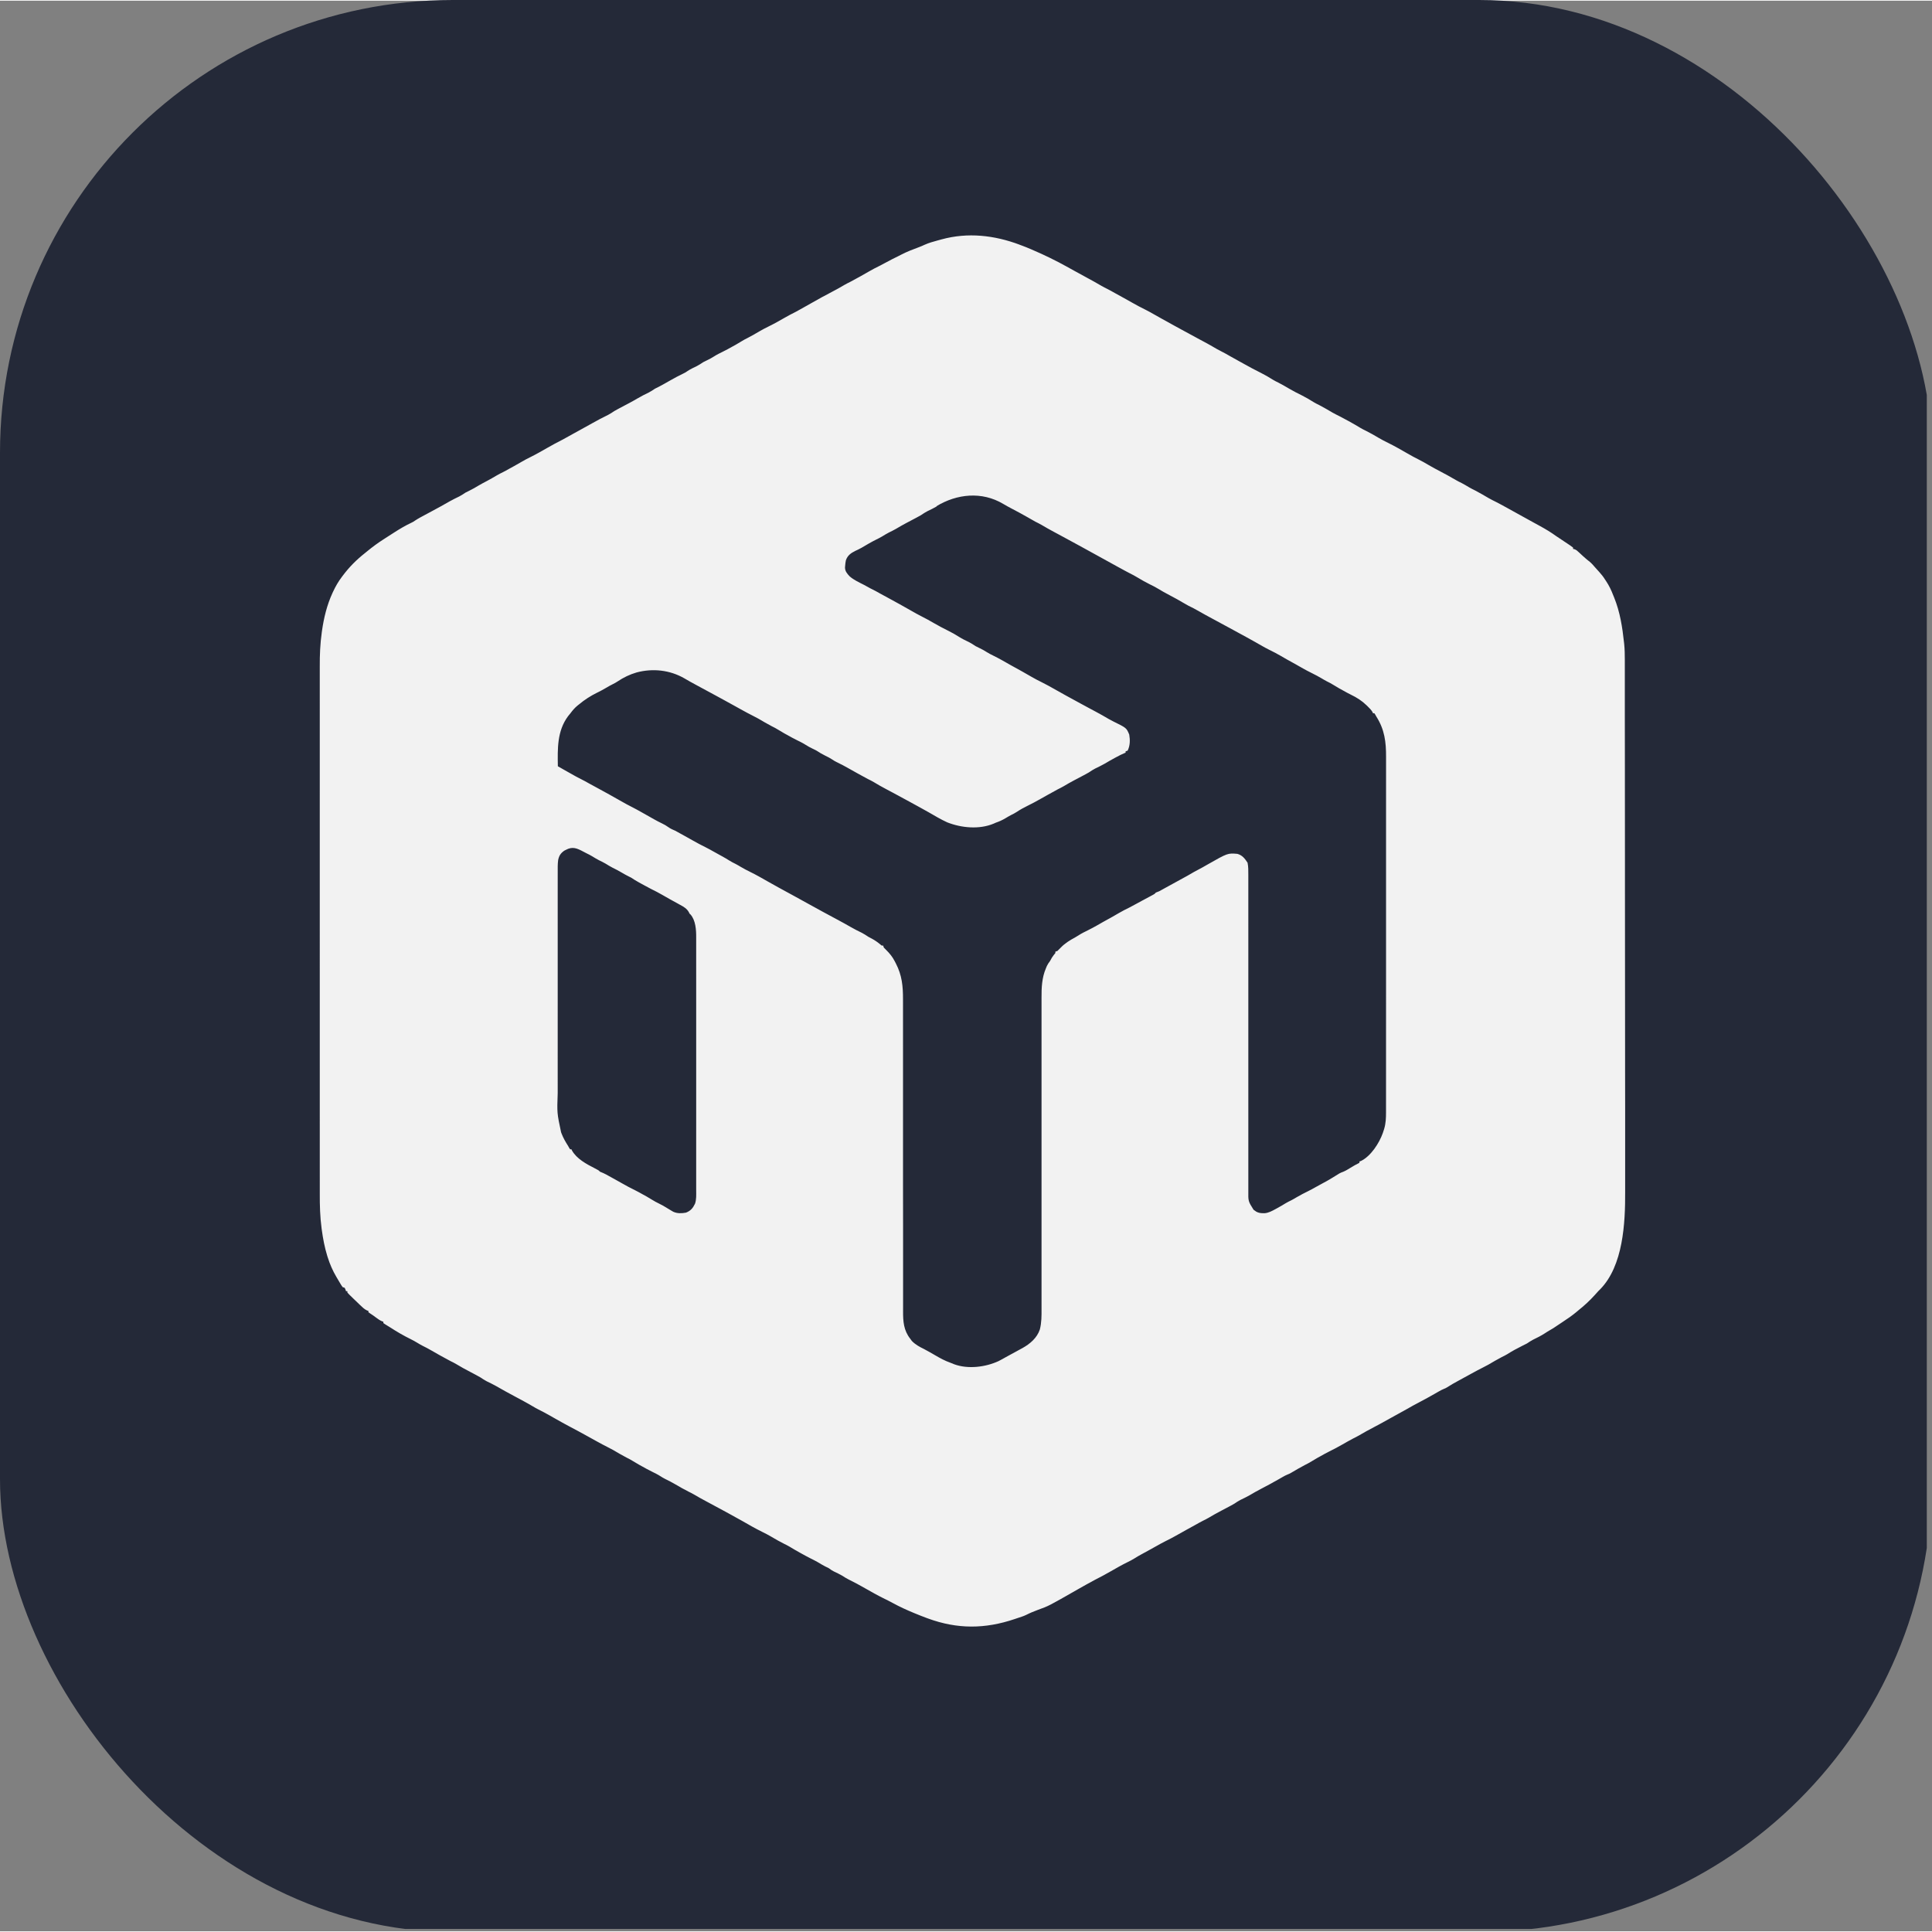 <?xml version="1.0" encoding="UTF-8" standalone="no"?>
<svg
   width="47.85"
   height="47.85"
   viewBox="0 0 256 255.816"
   fill="none"
   version="1.1"
   id="svg28"
   sodipodi:docname="es.svg"
   xml:space="preserve"
   inkscape:export-filename="es1.svg"
   inkscape:export-xdpi="96"
   inkscape:export-ydpi="96"
   inkscape:version="1.4.2 (f4327f4, 2025-05-13)"
   xmlns:inkscape="http://www.inkscape.org/namespaces/inkscape"
   xmlns:sodipodi="http://sodipodi.sourceforge.net/DTD/sodipodi-0.dtd"
   xmlns="http://www.w3.org/2000/svg"
   xmlns:svg="http://www.w3.org/2000/svg"><rect x="0" y="0" width="256" height="255.816" fill="#808080" stroke="none"/><defs
     id="defs28" /><sodipodi:namedview
     id="namedview28"
     pagecolor="#ffffff"
     bordercolor="#000000"
     borderopacity="0.25"
     inkscape:showpageshadow="2"
     inkscape:pageopacity="0.0"
     inkscape:pagecheckerboard="0"
     inkscape:deskcolor="#d1d1d1"
     inkscape:zoom="10.973753"
     inkscape:cx="44.515307"
     inkscape:cy="26.745635"
     inkscape:window-width="1920"
     inkscape:window-height="1009"
     inkscape:window-x="-8"
     inkscape:window-y="-8"
     inkscape:window-maximized="1"
     inkscape:current-layer="aws"><inkscape:page
       x="0"
       y="0"
       width="256"
       height="255.816"
       id="page2"
       margin="0"
       bleed="0" /></sodipodi:namedview><g
     id="g3"
     transform="translate(-0.689,-0.496)"><svg
       width="256"
       height="256"
       fill="none"
       viewBox="0 0 256 256"
       id="aws"
       version="1.1"><style
         id="style1">
#aws {
    rect {fill: #242938}
    path.letters {fill: #fff}

    @media (prefers-color-scheme: light) {
        rect {fill: #F4F2ED}
        path.letters {fill: #252F3E}
    }
}
</style><g
         transform="matrix(0.713,0,0,-0.713,0,14266.823)"
         fill="#000000"
         stroke="none"
         id="g1" /><g
         id="g29"><rect
           width="256"
           height="256"
           fill="#242938"
           rx="60"
           id="rect1"
           x="0.689"
           y="0.404" /><path
           d="m 135.797,32.835 c 0.107,0.039 0.214,0.077 0.325,0.118 0.775,0.288 1.53,0.623 2.285,0.962 0.103,0.046 0.206,0.092 0.312,0.139 1.465,0.667 2.889,1.429 4.292,2.217 0.572,0.322 1.15,0.634 1.728,0.945 0.646,0.348 1.286,0.702 1.917,1.077 0.247,0.143 0.499,0.27 0.756,0.395 0.334,0.166 0.657,0.353 0.983,0.536 0.424,0.237 0.849,0.472 1.277,0.703 0.329,0.179 0.654,0.362 0.977,0.549 0.584,0.338 1.176,0.647 1.781,0.946 0.372,0.185 0.733,0.386 1.094,0.592 0.24,0.135 0.48,0.27 0.72,0.405 0.126,0.071 0.252,0.142 0.378,0.213 0.536,0.301 1.074,0.6 1.614,0.894 0.325,0.177 0.65,0.355 0.975,0.533 0.713,0.39 1.426,0.779 2.143,1.163 0.154,0.083 0.154,0.083 0.31,0.167 0.197,0.106 0.395,0.211 0.592,0.317 0.566,0.303 1.123,0.618 1.675,0.945 0.191,0.11 0.381,0.212 0.58,0.308 0.394,0.191 0.771,0.412 1.151,0.63 0.394,0.227 0.791,0.447 1.191,0.663 0.219,0.12 0.438,0.241 0.656,0.363 0.735,0.412 1.472,0.81 2.228,1.182 0.567,0.282 1.106,0.598 1.64,0.936 0.227,0.139 0.465,0.253 0.704,0.37 0.512,0.271 1.015,0.554 1.513,0.849 0.497,0.292 1.007,0.55 1.523,0.804 0.573,0.286 1.119,0.604 1.659,0.946 0.227,0.139 0.465,0.253 0.704,0.37 0.603,0.32 1.195,0.657 1.78,1.007 0.312,0.176 0.63,0.334 0.951,0.493 0.384,0.194 0.761,0.401 1.138,0.609 0.078,0.044 0.157,0.086 0.238,0.131 0.466,0.258 0.926,0.524 1.38,0.802 0.231,0.137 0.469,0.255 0.711,0.373 0.578,0.287 1.138,0.608 1.692,0.938 0.401,0.236 0.808,0.449 1.226,0.652 0.894,0.437 1.752,0.936 2.615,1.429 0.73,0.416 0.73,0.416 1.479,0.798 0.438,0.216 0.857,0.461 1.278,0.709 0.533,0.312 1.076,0.602 1.622,0.889 0.681,0.358 1.353,0.723 2.015,1.115 0.248,0.143 0.5,0.27 0.758,0.394 0.344,0.177 0.675,0.379 1.008,0.577 0.263,0.151 0.531,0.287 0.803,0.421 0.603,0.319 1.195,0.657 1.78,1.007 0.311,0.175 0.629,0.333 0.949,0.492 0.4,0.202 0.792,0.417 1.185,0.633 0.085,0.046 0.171,0.093 0.259,0.141 0.739,0.405 1.475,0.813 2.211,1.223 0.723,0.403 0.723,0.403 1.45,0.8 0.178,0.097 0.356,0.195 0.534,0.292 0.056,0.031 0.112,0.061 0.17,0.093 0.754,0.413 1.473,0.841 2.169,1.347 0.268,0.182 0.539,0.361 0.81,0.54 0.271,0.179 0.541,0.359 0.81,0.54 0.063,0.042 0.126,0.085 0.191,0.128 0.15,0.103 0.295,0.212 0.439,0.322 0,0.06 0,0.119 0,0.18 0.051,0.009 0.101,0.014 0.153,0.021 0.275,0.091 0.423,0.241 0.634,0.439 0.078,0.073 0.158,0.146 0.239,0.221 0.116,0.108 0.116,0.108 0.234,0.218 0.129,0.115 0.258,0.229 0.388,0.343 0.058,0.051 0.116,0.102 0.176,0.154 0.125,0.107 0.255,0.208 0.387,0.307 0.253,0.214 0.458,0.449 0.672,0.7 0.195,0.226 0.397,0.446 0.599,0.666 0.281,0.313 0.528,0.619 0.748,0.979 0.048,0.071 0.096,0.142 0.145,0.215 0.396,0.595 0.68,1.189 0.935,1.855 0.043,0.103 0.085,0.206 0.129,0.312 0.777,1.918 1.093,3.94 1.311,5.986 0.009,0.067 0.015,0.134 0.022,0.203 0.07,0.689 0.08,1.371 0.08,2.063 1.7e-4,0.127 5.3e-4,0.255 7.1e-4,0.382 7.1e-4,0.349 7.1e-4,0.698 7.1e-4,1.047 0,0.38 6.2e-4,0.76 0,1.14 0,0.753 0,1.506 0,2.26 4.4e-4,0.903 0,1.805 0,2.708 0,2.285 0,4.571 0.009,6.856 3.5e-4,0.62 7.1e-4,1.239 0,1.859 0,3.85 0,7.699 0.009,11.549 1.8e-4,0.892 5.3e-4,1.783 0,2.675 0,0.111 0,0.222 0,0.336 0,3.587 0,7.174 0.009,10.76 0,3.691 0.009,7.382 0.009,11.073 0,0.522 0,1.045 1.7e-4,1.567 0,0.154 0,0.154 0,0.311 3.6e-4,1.648 0,3.296 0.009,4.944 0,1.66 0,3.32 0,4.98 -5.3e-4,0.984 0,1.967 0,2.951 0,0.66 0,1.32 0,1.98 -7.1e-4,0.374 0,0.748 0,1.122 0.021,4.106 -0.251,9.817 -3.331,12.932 -0.077,0.076 -0.155,0.153 -0.234,0.232 -0.151,0.166 -0.301,0.333 -0.45,0.5 -0.663,0.733 -1.384,1.406 -2.16,2.019 -0.07,0.06 -0.141,0.119 -0.213,0.181 -0.623,0.526 -1.278,0.977 -1.962,1.421 -0.157,0.103 -0.313,0.207 -0.469,0.312 -0.761,0.513 -0.761,0.513 -1.096,0.701 -0.264,0.149 -0.512,0.306 -0.765,0.472 -0.484,0.311 -0.983,0.563 -1.501,0.811 -0.295,0.151 -0.558,0.327 -0.833,0.511 -0.203,0.106 -0.407,0.209 -0.613,0.309 -0.694,0.341 -1.36,0.707 -2.013,1.12 -0.227,0.139 -0.465,0.253 -0.704,0.37 -0.603,0.32 -1.195,0.657 -1.78,1.007 -0.235,0.132 -0.47,0.254 -0.711,0.374 -0.495,0.245 -0.979,0.507 -1.462,0.773 -0.166,0.091 -0.332,0.182 -0.497,0.272 -0.081,0.044 -0.163,0.089 -0.247,0.135 -0.339,0.186 -0.679,0.371 -1.018,0.556 -0.537,0.293 -1.068,0.585 -1.579,0.921 -0.173,0.1 -0.173,0.1 -0.381,0.181 -0.239,0.098 -0.454,0.212 -0.678,0.341 -0.083,0.047 -0.166,0.095 -0.252,0.144 -0.088,0.051 -0.177,0.102 -0.268,0.154 -0.667,0.381 -1.337,0.754 -2.019,1.108 -0.603,0.314 -1.196,0.64 -1.784,0.981 -0.327,0.188 -0.658,0.369 -0.99,0.548 -0.364,0.199 -0.727,0.401 -1.09,0.602 -1.456,0.809 -1.456,0.809 -2.162,1.18 -0.68,0.357 -1.353,0.719 -2.012,1.114 -0.254,0.146 -0.513,0.276 -0.775,0.406 -0.487,0.258 -0.968,0.526 -1.445,0.803 -0.583,0.337 -1.174,0.646 -1.778,0.944 -0.373,0.186 -0.735,0.387 -1.097,0.593 -0.137,0.075 -0.274,0.15 -0.411,0.225 -0.264,0.146 -0.521,0.299 -0.776,0.461 -0.287,0.181 -0.578,0.334 -0.883,0.484 -0.618,0.328 -1.224,0.674 -1.824,1.033 -0.245,0.136 -0.245,0.136 -0.459,0.22 -0.236,0.096 -0.447,0.208 -0.667,0.335 -0.082,0.047 -0.164,0.094 -0.249,0.143 -0.087,0.051 -0.175,0.101 -0.265,0.153 -0.782,0.447 -1.571,0.874 -2.37,1.288 -0.5,0.259 -0.985,0.533 -1.468,0.822 -0.399,0.228 -0.811,0.426 -1.225,0.625 -0.293,0.152 -0.558,0.326 -0.83,0.511 -0.143,0.083 -0.287,0.164 -0.433,0.242 -0.085,0.046 -0.17,0.092 -0.258,0.139 -0.221,0.118 -0.443,0.235 -0.665,0.351 -0.131,0.069 -0.262,0.138 -0.393,0.207 -0.066,0.035 -0.131,0.069 -0.199,0.105 -0.481,0.255 -0.951,0.524 -1.42,0.802 -0.255,0.147 -0.514,0.279 -0.778,0.408 -0.334,0.166 -0.657,0.353 -0.983,0.536 -0.424,0.237 -0.849,0.472 -1.277,0.703 -0.329,0.179 -0.654,0.362 -0.978,0.549 -0.583,0.338 -1.174,0.647 -1.778,0.944 -0.373,0.186 -0.735,0.387 -1.097,0.593 -0.135,0.075 -0.27,0.15 -0.405,0.225 -0.2,0.111 -0.401,0.223 -0.601,0.334 -0.37,0.206 -0.741,0.409 -1.114,0.61 -0.284,0.154 -0.561,0.313 -0.832,0.489 -0.298,0.19 -0.605,0.346 -0.922,0.501 -0.779,0.379 -1.527,0.814 -2.279,1.243 -0.67,0.382 -1.345,0.751 -2.035,1.096 -0.756,0.406 -1.508,0.822 -2.252,1.248 -3.898,2.23 -3.898,2.23 -5.288,2.728 -0.532,0.196 -1.06,0.412 -1.565,0.669 -0.206,0.101 -0.393,0.174 -0.61,0.245 -0.315,0.103 -0.629,0.209 -0.942,0.317 -3.919,1.325 -7.579,1.35 -11.478,-0.078 -0.098,-0.036 -0.098,-0.036 -0.198,-0.072 -0.478,-0.176 -0.951,-0.364 -1.422,-0.558 -0.076,-0.031 -0.152,-0.062 -0.23,-0.094 -0.968,-0.398 -1.905,-0.827 -2.823,-1.328 -0.422,-0.23 -0.853,-0.444 -1.285,-0.655 -0.773,-0.381 -1.522,-0.806 -2.27,-1.234 -0.764,-0.436 -1.529,-0.857 -2.32,-1.242 -0.27,-0.137 -0.519,-0.292 -0.772,-0.458 -0.377,-0.226 -0.777,-0.41 -1.173,-0.6 -0.239,-0.124 -0.434,-0.254 -0.645,-0.418 -0.168,-0.084 -0.335,-0.167 -0.504,-0.249 -0.341,-0.175 -0.668,-0.374 -0.997,-0.572 -0.315,-0.178 -0.637,-0.339 -0.961,-0.499 -0.384,-0.193 -0.761,-0.401 -1.137,-0.609 -0.118,-0.065 -0.118,-0.065 -0.238,-0.131 -0.466,-0.258 -0.926,-0.524 -1.38,-0.802 -0.231,-0.137 -0.469,-0.255 -0.711,-0.373 -0.578,-0.287 -1.137,-0.608 -1.692,-0.938 -0.401,-0.236 -0.808,-0.449 -1.226,-0.652 -0.894,-0.437 -1.754,-0.936 -2.617,-1.43 -0.59,-0.336 -1.186,-0.661 -1.782,-0.986 -0.243,-0.132 -0.485,-0.265 -0.727,-0.397 -0.772,-0.422 -1.545,-0.843 -2.325,-1.252 -0.528,-0.277 -1.045,-0.569 -1.558,-0.873 -0.251,-0.145 -0.506,-0.275 -0.767,-0.402 -0.583,-0.29 -1.148,-0.614 -1.708,-0.946 -0.45,-0.265 -0.911,-0.499 -1.38,-0.729 -0.207,-0.106 -0.399,-0.218 -0.594,-0.345 -0.371,-0.241 -0.765,-0.432 -1.162,-0.627 -0.435,-0.214 -0.858,-0.444 -1.279,-0.683 -0.137,-0.075 -0.274,-0.15 -0.411,-0.225 -0.264,-0.146 -0.521,-0.299 -0.776,-0.461 -0.286,-0.181 -0.578,-0.334 -0.883,-0.484 -0.603,-0.32 -1.195,-0.657 -1.78,-1.007 -0.236,-0.133 -0.473,-0.256 -0.716,-0.376 -0.467,-0.231 -0.923,-0.479 -1.379,-0.731 -0.075,-0.042 -0.15,-0.083 -0.227,-0.125 -0.367,-0.203 -0.733,-0.406 -1.1,-0.61 -0.772,-0.429 -1.55,-0.848 -2.332,-1.259 -0.632,-0.333 -1.254,-0.681 -1.875,-1.034 -0.086,-0.049 -0.173,-0.099 -0.263,-0.149 -0.177,-0.101 -0.354,-0.202 -0.531,-0.303 -0.486,-0.276 -0.976,-0.537 -1.478,-0.784 -0.25,-0.126 -0.491,-0.264 -0.731,-0.408 -0.782,-0.467 -1.588,-0.889 -2.39,-1.319 -0.828,-0.444 -1.652,-0.892 -2.465,-1.364 -0.411,-0.23 -0.832,-0.435 -1.255,-0.639 -0.29,-0.151 -0.553,-0.324 -0.824,-0.508 -0.143,-0.083 -0.287,-0.163 -0.433,-0.242 -0.085,-0.045 -0.17,-0.092 -0.257,-0.139 -0.224,-0.119 -0.448,-0.237 -0.672,-0.355 -0.632,-0.332 -1.257,-0.666 -1.866,-1.04 -0.238,-0.142 -0.483,-0.264 -0.733,-0.385 -0.262,-0.131 -0.516,-0.274 -0.772,-0.418 -0.23,-0.129 -0.462,-0.254 -0.695,-0.38 -0.357,-0.194 -0.708,-0.395 -1.057,-0.602 -0.398,-0.234 -0.801,-0.445 -1.215,-0.647 -0.23,-0.118 -0.448,-0.247 -0.669,-0.382 -0.284,-0.173 -0.567,-0.333 -0.866,-0.478 -0.929,-0.455 -1.829,-0.976 -2.696,-1.541 -0.21,-0.136 -0.424,-0.265 -0.639,-0.394 -0.098,-0.065 -0.197,-0.13 -0.298,-0.197 0,-0.06 0,-0.119 0,-0.18 -0.064,-0.022 -0.128,-0.045 -0.194,-0.069 -0.282,-0.123 -0.499,-0.276 -0.745,-0.46 -0.273,-0.204 -0.544,-0.404 -0.832,-0.585 -0.069,-0.048 -0.137,-0.097 -0.208,-0.146 0,-0.06 0,-0.119 0,-0.18 -0.061,-0.018 -0.122,-0.036 -0.185,-0.053 -0.365,-0.174 -0.617,-0.427 -0.906,-0.705 -0.059,-0.056 -0.118,-0.112 -0.178,-0.17 -0.178,-0.17 -0.354,-0.34 -0.53,-0.511 -0.053,-0.051 -0.105,-0.101 -0.159,-0.153 -0.607,-0.586 -0.607,-0.586 -0.831,-0.837 0,-0.06 0,-0.119 0,-0.18 -0.06,0 -0.119,0 -0.18,0 -0.024,-0.072 -0.048,-0.145 -0.073,-0.219 -0.036,-0.076 -0.07,-0.152 -0.107,-0.231 -0.089,-0.029 -0.178,-0.06 -0.27,-0.09 -0.171,-0.242 -0.171,-0.242 -0.354,-0.551 -0.032,-0.053 -0.064,-0.107 -0.097,-0.162 -0.09,-0.152 -0.179,-0.304 -0.269,-0.456 -0.036,-0.061 -0.073,-0.123 -0.111,-0.186 -0.488,-0.83 -0.86,-1.685 -1.149,-2.603 -0.032,-0.102 -0.032,-0.102 -0.065,-0.205 -0.343,-1.114 -0.555,-2.246 -0.713,-3.399 -0.01,-0.072 -0.02,-0.144 -0.03,-0.218 -0.206,-1.538 -0.246,-3.058 -0.239,-4.608 0,-0.386 -3.56e-4,-0.772 0,-1.159 0,-0.673 0,-1.346 -4.45e-4,-2.019 0,-1.001 8.9e-4,-2.002 -5.34e-4,-3.003 0,-1.789 0,-3.577 -8.01e-4,-5.366 0,-1.565 0,-3.131 0,-4.696 0,-0.104 0,-0.208 -1.78e-4,-0.316 -1.78e-4,-0.423 -2.67e-4,-0.846 -4.45e-4,-1.269 0,-3.962 -1.78e-4,-7.923 0,-11.885 0,-3.513 0,-7.025 -2.67e-4,-10.538 0,-3.955 0,-7.91 0,-11.865 1.78e-4,-0.422 2.67e-4,-0.845 4.45e-4,-1.267 0,-0.104 0,-0.208 1.78e-4,-0.315 5.34e-4,-1.564 0,-3.127 0,-4.691 0,-1.78 0,-3.559 0,-5.339 0,-0.993 0,-1.987 -2.67e-4,-2.981 0,-0.666 -3.56e-4,-1.333 0,-1.999 0,-0.378 0,-0.756 -1.78e-4,-1.133 -0.009,-1.532 0.054,-3.027 0.268,-4.545 0.009,-0.067 0.019,-0.133 0.028,-0.202 0.246,-1.713 0.656,-3.408 1.382,-4.985 0.025,-0.053 0.049,-0.107 0.075,-0.163 0.331,-0.715 0.707,-1.37 1.185,-1.997 0.036,-0.047 0.07,-0.095 0.107,-0.143 0.861,-1.154 1.822,-2.114 2.953,-3.006 0.108,-0.088 0.216,-0.176 0.324,-0.265 0.678,-0.553 1.366,-1.064 2.105,-1.535 0.098,-0.063 0.196,-0.127 0.296,-0.192 0.264,-0.171 0.529,-0.341 0.795,-0.51 0.115,-0.074 0.23,-0.147 0.345,-0.221 0.73,-0.47 1.46,-0.904 2.246,-1.275 0.278,-0.135 0.278,-0.135 0.522,-0.305 0.413,-0.274 0.849,-0.502 1.286,-0.736 0.092,-0.049 0.184,-0.099 0.279,-0.15 0.192,-0.103 0.384,-0.206 0.576,-0.309 0.828,-0.444 1.652,-0.892 2.465,-1.364 0.411,-0.23 0.832,-0.435 1.255,-0.639 0.29,-0.151 0.552,-0.326 0.824,-0.508 0.171,-0.089 0.343,-0.175 0.517,-0.259 0.419,-0.206 0.817,-0.43 1.214,-0.675 0.355,-0.21 0.721,-0.4 1.086,-0.593 0.459,-0.243 0.907,-0.502 1.354,-0.766 0.257,-0.148 0.518,-0.282 0.785,-0.411 0.26,-0.129 0.512,-0.272 0.765,-0.415 0.23,-0.129 0.462,-0.254 0.695,-0.38 0.349,-0.19 0.693,-0.387 1.035,-0.59 0.369,-0.217 0.74,-0.415 1.125,-0.602 0.77,-0.378 1.511,-0.807 2.256,-1.232 0.67,-0.382 1.345,-0.751 2.035,-1.096 0.115,-0.062 0.229,-0.126 0.343,-0.19 0.353,-0.197 0.706,-0.392 1.06,-0.587 0.053,-0.029 0.106,-0.058 0.16,-0.088 0.225,-0.124 0.45,-0.248 0.675,-0.372 0.835,-0.46 0.835,-0.46 1.667,-0.924 0.699,-0.392 1.399,-0.769 2.122,-1.116 0.286,-0.149 0.545,-0.321 0.811,-0.501 0.143,-0.083 0.287,-0.163 0.433,-0.242 0.128,-0.069 0.128,-0.069 0.258,-0.139 0.221,-0.118 0.443,-0.235 0.665,-0.352 0.131,-0.069 0.262,-0.138 0.393,-0.207 0.066,-0.035 0.132,-0.069 0.2,-0.105 0.381,-0.202 0.756,-0.411 1.127,-0.631 0.485,-0.289 0.984,-0.538 1.492,-0.783 0.292,-0.152 0.558,-0.325 0.83,-0.511 0.179,-0.092 0.359,-0.181 0.54,-0.27 0.487,-0.259 0.968,-0.526 1.445,-0.803 0.583,-0.337 1.173,-0.647 1.78,-0.939 0.287,-0.143 0.287,-0.143 0.551,-0.326 0.388,-0.258 0.804,-0.449 1.223,-0.651 0.3,-0.155 0.569,-0.332 0.849,-0.52 0.175,-0.091 0.351,-0.179 0.529,-0.264 0.311,-0.152 0.61,-0.305 0.9,-0.495 0.371,-0.241 0.765,-0.432 1.162,-0.627 0.435,-0.214 0.858,-0.444 1.279,-0.683 0.137,-0.075 0.274,-0.15 0.411,-0.225 0.264,-0.146 0.521,-0.299 0.776,-0.461 0.286,-0.181 0.578,-0.334 0.883,-0.484 0.508,-0.269 1.008,-0.549 1.502,-0.844 0.401,-0.236 0.808,-0.449 1.226,-0.652 0.725,-0.354 1.425,-0.751 2.125,-1.152 0.476,-0.273 0.954,-0.529 1.446,-0.771 0.134,-0.072 0.267,-0.145 0.399,-0.219 0.26,-0.146 0.52,-0.291 0.781,-0.436 0.303,-0.168 0.604,-0.338 0.905,-0.51 0.941,-0.537 1.886,-1.059 2.848,-1.556 0.512,-0.266 1.011,-0.545 1.507,-0.841 0.25,-0.146 0.506,-0.275 0.766,-0.402 0.26,-0.13 0.512,-0.272 0.766,-0.415 0.23,-0.129 0.462,-0.254 0.694,-0.38 0.35,-0.19 0.693,-0.387 1.035,-0.59 0.498,-0.293 1.008,-0.551 1.526,-0.805 0.232,-0.116 0.459,-0.236 0.684,-0.365 0.552,-0.312 1.123,-0.587 1.691,-0.868 0.137,-0.069 0.274,-0.139 0.41,-0.21 0.771,-0.4 1.583,-0.709 2.398,-1.009 0.236,-0.09 0.454,-0.184 0.681,-0.292 0.564,-0.251 1.149,-0.42 1.744,-0.577 0.167,-0.044 0.334,-0.09 0.501,-0.137 3.482,-0.957 7.005,-0.555 10.358,0.703 z m -10.976,34.664 c -0.403,0.235 -0.821,0.435 -1.241,0.638 -0.293,0.152 -0.558,0.325 -0.83,0.511 -0.143,0.083 -0.287,0.164 -0.433,0.242 -0.128,0.069 -0.128,0.069 -0.258,0.139 -0.221,0.118 -0.443,0.235 -0.665,0.352 -0.131,0.069 -0.262,0.138 -0.393,0.207 -0.066,0.035 -0.132,0.069 -0.199,0.105 -0.477,0.252 -0.944,0.52 -1.408,0.796 -0.301,0.173 -0.611,0.325 -0.923,0.477 -0.312,0.16 -0.608,0.344 -0.906,0.526 -0.242,0.144 -0.489,0.268 -0.742,0.391 -0.679,0.338 -1.333,0.723 -1.985,1.11 -0.276,0.155 -0.556,0.287 -0.843,0.419 -0.578,0.288 -1.011,0.607 -1.222,1.236 -0.053,0.252 -0.083,0.492 -0.099,0.749 -0.009,0.063 -0.012,0.126 -0.018,0.192 0,0.505 0.287,0.837 0.624,1.189 0.545,0.478 1.231,0.786 1.872,1.114 0.287,0.149 0.568,0.306 0.849,0.464 0.233,0.129 0.471,0.246 0.711,0.362 0.214,0.11 0.422,0.231 0.631,0.351 0.389,0.22 0.785,0.429 1.179,0.641 0.934,0.504 1.861,1.022 2.783,1.547 0.804,0.46 0.804,0.46 1.626,0.889 0.497,0.246 0.978,0.518 1.457,0.796 0.638,0.37 1.283,0.714 1.945,1.04 0.492,0.245 0.968,0.508 1.429,0.807 0.429,0.274 0.887,0.488 1.345,0.709 0.297,0.154 0.565,0.331 0.843,0.517 0.175,0.091 0.351,0.179 0.529,0.264 0.311,0.152 0.61,0.305 0.9,0.495 0.296,0.191 0.6,0.347 0.917,0.5 0.779,0.379 1.527,0.814 2.279,1.243 0.495,0.282 0.994,0.555 1.495,0.826 0.441,0.242 0.878,0.49 1.31,0.748 0.404,0.237 0.816,0.453 1.237,0.658 0.698,0.342 1.372,0.722 2.047,1.107 0.846,0.482 1.699,0.948 2.555,1.412 0.237,0.128 0.473,0.258 0.709,0.387 0.359,0.196 0.72,0.39 1.08,0.584 0.146,0.078 0.146,0.078 0.295,0.158 0.198,0.106 0.397,0.212 0.595,0.318 0.583,0.313 1.158,0.636 1.728,0.974 0.194,0.112 0.388,0.216 0.59,0.313 1.736,0.854 1.736,0.854 2.103,1.738 0.123,0.726 0.118,1.456 -0.214,2.131 -0.089,0.029 -0.178,0.06 -0.27,0.09 0,0.06 0,0.119 0,0.18 -0.06,0.022 -0.119,0.044 -0.18,0.067 -0.343,0.144 -0.668,0.315 -0.996,0.49 -0.068,0.036 -0.136,0.072 -0.206,0.109 -0.478,0.255 -0.945,0.525 -1.41,0.801 -0.404,0.229 -0.82,0.43 -1.238,0.631 -0.293,0.152 -0.558,0.326 -0.83,0.511 -0.143,0.083 -0.287,0.164 -0.433,0.242 -0.085,0.046 -0.17,0.092 -0.258,0.139 -0.221,0.118 -0.443,0.235 -0.665,0.351 -0.131,0.069 -0.262,0.138 -0.393,0.207 -0.066,0.035 -0.131,0.069 -0.199,0.104 -0.48,0.254 -0.95,0.521 -1.416,0.8 -0.254,0.146 -0.513,0.276 -0.775,0.406 -0.126,0.069 -0.252,0.138 -0.377,0.208 -0.299,0.167 -0.599,0.332 -0.9,0.495 -0.329,0.179 -0.654,0.362 -0.978,0.549 -0.582,0.337 -1.173,0.646 -1.777,0.944 -0.474,0.236 -0.934,0.483 -1.373,0.779 -0.252,0.166 -0.503,0.295 -0.774,0.426 -0.257,0.132 -0.502,0.28 -0.75,0.429 -0.415,0.245 -0.805,0.425 -1.26,0.579 -0.099,0.044 -0.198,0.087 -0.3,0.133 -1.905,0.794 -4.264,0.568 -6.145,-0.172 -0.855,-0.388 -1.661,-0.874 -2.474,-1.342 -0.386,-0.221 -0.775,-0.435 -1.165,-0.649 -0.073,-0.04 -0.146,-0.08 -0.222,-0.122 -0.149,-0.081 -0.298,-0.163 -0.446,-0.244 -0.23,-0.126 -0.46,-0.252 -0.69,-0.378 -0.722,-0.395 -1.444,-0.788 -2.17,-1.175 -0.056,-0.03 -0.112,-0.06 -0.169,-0.09 -0.274,-0.146 -0.548,-0.292 -0.822,-0.437 -0.537,-0.286 -1.065,-0.58 -1.583,-0.899 -0.238,-0.142 -0.483,-0.264 -0.732,-0.385 -0.263,-0.131 -0.517,-0.275 -0.773,-0.418 -0.226,-0.126 -0.454,-0.25 -0.683,-0.374 -0.329,-0.179 -0.654,-0.362 -0.978,-0.549 -0.583,-0.338 -1.174,-0.647 -1.781,-0.94 -0.284,-0.148 -0.284,-0.148 -0.551,-0.326 -0.291,-0.194 -0.588,-0.344 -0.903,-0.496 -0.414,-0.2 -0.788,-0.419 -1.17,-0.675 -0.175,-0.091 -0.351,-0.179 -0.529,-0.264 -0.311,-0.152 -0.61,-0.305 -0.9,-0.495 -0.371,-0.241 -0.765,-0.432 -1.162,-0.627 -0.435,-0.214 -0.858,-0.444 -1.279,-0.683 -0.137,-0.075 -0.274,-0.15 -0.411,-0.225 -0.264,-0.146 -0.521,-0.299 -0.776,-0.461 -0.287,-0.181 -0.578,-0.334 -0.883,-0.484 -0.603,-0.32 -1.195,-0.657 -1.78,-1.007 -0.236,-0.133 -0.473,-0.256 -0.716,-0.376 -0.467,-0.231 -0.923,-0.479 -1.379,-0.731 -0.075,-0.042 -0.15,-0.083 -0.227,-0.125 -0.29,-0.16 -0.579,-0.321 -0.868,-0.482 -0.449,-0.25 -0.899,-0.497 -1.35,-0.743 -0.232,-0.126 -0.464,-0.253 -0.695,-0.38 -1.014,-0.554 -2.03,-1.104 -3.049,-1.649 -0.514,-0.276 -1.023,-0.559 -1.526,-0.856 -1.925,-1.107 -4.178,-1.344 -6.316,-0.778 -0.905,0.263 -1.744,0.668 -2.525,1.194 -0.198,0.131 -0.379,0.235 -0.591,0.337 -0.31,0.15 -0.604,0.319 -0.9,0.495 -0.397,0.235 -0.8,0.45 -1.215,0.652 -0.89,0.44 -1.657,0.932 -2.418,1.569 -0.058,0.045 -0.115,0.091 -0.174,0.137 -0.374,0.301 -0.658,0.64 -0.946,1.025 -0.14,0.187 -0.14,0.187 -0.325,0.401 -1.455,1.971 -1.38,4.291 -1.344,6.625 0.324,0.184 0.649,0.368 0.973,0.551 0.136,0.076 0.136,0.076 0.274,0.155 1.16,0.66 1.16,0.66 2.348,1.268 0.212,0.109 0.418,0.229 0.624,0.348 0.39,0.22 0.785,0.429 1.179,0.641 0.934,0.504 1.861,1.022 2.783,1.547 0.596,0.339 1.191,0.675 1.806,0.978 0.32,0.161 0.632,0.337 0.944,0.512 0.105,0.059 0.105,0.059 0.212,0.118 0.344,0.192 0.688,0.385 1.03,0.58 0.122,0.069 0.244,0.139 0.366,0.208 0.059,0.034 0.118,0.067 0.179,0.101 0.361,0.203 0.726,0.392 1.098,0.573 0.297,0.145 0.567,0.292 0.832,0.489 0.298,0.216 0.578,0.338 0.917,0.478 0.199,0.105 0.395,0.215 0.591,0.326 0.227,0.128 0.456,0.253 0.686,0.377 0.329,0.179 0.654,0.362 0.978,0.549 0.583,0.338 1.174,0.647 1.778,0.944 0.373,0.186 0.735,0.387 1.097,0.593 0.135,0.075 0.27,0.15 0.405,0.225 0.1,0.056 0.1,0.056 0.202,0.112 0.136,0.076 0.272,0.15 0.408,0.225 0.329,0.181 0.653,0.366 0.97,0.568 0.283,0.18 0.572,0.33 0.873,0.476 0.238,0.122 0.466,0.259 0.696,0.396 0.406,0.24 0.819,0.457 1.243,0.664 0.795,0.389 1.56,0.828 2.329,1.267 0.474,0.27 0.95,0.535 1.427,0.797 0.073,0.04 0.145,0.08 0.22,0.121 0.642,0.352 1.285,0.702 1.928,1.052 0.513,0.28 1.025,0.562 1.536,0.847 1.428,0.795 2.866,1.572 4.307,2.344 0.511,0.275 1.018,0.553 1.52,0.844 0.502,0.292 1.015,0.551 1.538,0.803 0.29,0.151 0.553,0.325 0.824,0.508 0.158,0.086 0.318,0.171 0.478,0.253 0.425,0.227 0.792,0.489 1.162,0.798 0.151,0.137 0.151,0.137 0.34,0.119 0.029,0.089 0.06,0.178 0.09,0.27 0.103,0.106 0.206,0.211 0.313,0.314 0.454,0.449 0.838,0.914 1.127,1.486 0.05,0.096 0.1,0.192 0.152,0.291 0.82,1.584 0.955,3.019 0.95,4.778 1.8e-4,0.185 4.5e-4,0.369 8e-4,0.554 7.2e-4,0.505 3.6e-4,1.01 -2.6e-4,1.514 -3.6e-4,0.545 2.6e-4,1.091 8e-4,1.636 7.1e-4,0.944 0,1.889 7.1e-4,2.833 -3.6e-4,1.43 0,2.86 0,4.289 6.2e-4,0.575 0,1.149 0,1.723 0,0.064 1.8e-4,0.128 1.8e-4,0.193 0,1.517 0,3.035 0,4.552 0,0.067 0,0.133 1.8e-4,0.201 8e-4,1.548 0,3.096 0,4.645 0,0.067 0,0.133 0,0.202 0,0.336 9e-5,0.672 9e-5,1.008 8e-5,0.067 0,0.133 0,0.201 0,0.134 0,0.268 0,0.402 3.5e-4,2.215 0,4.43 0.009,6.646 4.5e-4,0.313 8.1e-4,0.626 0,0.939 0,0.061 1.8e-4,0.123 2.7e-4,0.187 0,0.99 0,1.979 2.7e-4,2.969 -7.1e-4,0.995 -1.8e-4,1.99 0,2.985 0,0.539 0,1.077 1.8e-4,1.616 0,0.494 -4.5e-4,0.987 0,1.481 3.5e-4,0.178 9e-5,0.356 -8e-4,0.534 -0.009,1.348 0.076,2.548 0.947,3.649 0.069,0.095 0.137,0.189 0.208,0.287 0.453,0.474 1.004,0.781 1.591,1.063 0.519,0.275 1.03,0.562 1.535,0.86 0.639,0.375 1.282,0.722 1.982,0.968 0.168,0.06 0.333,0.131 0.498,0.202 1.838,0.677 4.138,0.388 5.882,-0.411 0.336,-0.17 0.663,-0.353 0.99,-0.54 0.165,-0.09 0.33,-0.18 0.495,-0.27 0.082,-0.044 0.163,-0.089 0.247,-0.135 0.166,-0.09 0.332,-0.18 0.498,-0.27 0.247,-0.134 0.493,-0.269 0.739,-0.405 0.075,-0.04 0.15,-0.081 0.227,-0.122 1.005,-0.565 1.906,-1.336 2.282,-2.454 0.235,-0.919 0.228,-1.814 0.224,-2.757 2.7e-4,-0.184 7.1e-4,-0.368 0,-0.552 0,-0.503 5.3e-4,-1.006 -2.7e-4,-1.51 -6.2e-4,-0.544 3.6e-4,-1.087 0,-1.631 0,-0.942 0,-1.883 0,-2.825 -6.2e-4,-1.363 5.4e-4,-2.726 0,-4.089 7.1e-4,-0.636 0,-1.272 0,-1.908 0,-0.064 1.8e-4,-0.127 1.8e-4,-0.193 0,-1.514 0,-3.027 0,-4.541 0,-0.066 0,-0.132 0,-0.201 3.6e-4,-1.007 7.1e-4,-2.013 0,-3.02 2.7e-4,-1.073 6.2e-4,-2.146 0,-3.218 0,-0.066 0,-0.132 0,-0.2 5.3e-4,-1.51 0,-3.021 0,-4.531 0,-0.063 9e-5,-0.127 1.8e-4,-0.193 6.2e-4,-0.635 0,-1.269 0,-1.904 0,-1.361 0,-2.722 0,-4.083 -4.5e-4,-0.992 0,-1.985 0,-2.977 8e-4,-0.537 0,-1.074 1.8e-4,-1.611 -8.1e-4,-0.492 -3.6e-4,-0.985 0,-1.477 2.6e-4,-0.177 1.7e-4,-0.355 -6.3e-4,-0.532 -0.009,-1.323 0.048,-2.654 0.575,-3.888 0.067,-0.161 0.067,-0.161 0.135,-0.325 0.118,-0.241 0.239,-0.428 0.405,-0.637 0.089,-0.158 0.178,-0.315 0.265,-0.473 0.132,-0.218 0.296,-0.408 0.454,-0.607 0,-0.06 0,-0.119 0,-0.18 0.089,-0.029 0.178,-0.06 0.27,-0.09 0.154,-0.146 0.304,-0.296 0.45,-0.45 0.539,-0.564 1.194,-0.968 1.878,-1.334 0.18,-0.099 0.351,-0.206 0.523,-0.319 0.378,-0.241 0.778,-0.436 1.179,-0.634 0.434,-0.214 0.858,-0.442 1.278,-0.682 0.152,-0.086 0.303,-0.174 0.455,-0.26 0.11,-0.062 0.219,-0.125 0.329,-0.188 0.405,-0.232 0.813,-0.455 1.224,-0.677 0.258,-0.143 0.512,-0.293 0.766,-0.444 0.489,-0.288 0.99,-0.543 1.5,-0.791 0.304,-0.153 0.601,-0.316 0.897,-0.482 0.257,-0.143 0.515,-0.282 0.774,-0.421 0.141,-0.076 0.141,-0.076 0.285,-0.153 0.195,-0.105 0.39,-0.209 0.586,-0.314 0.093,-0.05 0.186,-0.1 0.282,-0.152 0.085,-0.045 0.169,-0.09 0.256,-0.137 0.214,-0.114 0.214,-0.114 0.386,-0.301 0.15,-0.06 0.3,-0.12 0.45,-0.18 0.238,-0.123 0.47,-0.256 0.703,-0.388 0.673,-0.378 1.351,-0.747 2.03,-1.114 0.644,-0.348 1.285,-0.698 1.913,-1.075 0.147,-0.085 0.297,-0.164 0.449,-0.239 0.437,-0.221 0.858,-0.467 1.282,-0.71 2.689,-1.53 2.689,-1.53 3.97,-1.423 0.66,0.183 0.982,0.618 1.35,1.17 0.109,0.522 0.103,1.066 0.101,1.597 1.8e-4,0.076 2.7e-4,0.151 3.6e-4,0.228 3.6e-4,0.251 0,0.502 -3.6e-4,0.754 1.8e-4,0.182 2.7e-4,0.365 4.5e-4,0.547 2.7e-4,0.396 2.7e-4,0.792 0,1.188 -4.5e-4,0.644 -1.8e-4,1.288 1.8e-4,1.933 3.5e-4,0.875 5.3e-4,1.749 5.3e-4,2.624 0,1.476 0,2.953 0,4.429 3.6e-4,0.314 6.2e-4,0.629 0,0.943 3.6e-4,0.382 7.1e-4,0.763 0,1.145 0,1.438 0,2.876 0,4.315 0,0.066 1.8e-4,0.131 1.8e-4,0.199 0,2.132 0,4.264 0,6.395 -1.8e-4,2.193 0,4.385 0,6.578 3.5e-4,0.31 8e-4,0.619 0,0.929 0,0.061 1.8e-4,0.122 2.7e-4,0.185 0,0.981 0,1.961 0,2.941 0,0.985 -2.7e-4,1.97 0,2.956 0,0.534 0,1.067 1.7e-4,1.601 0,0.488 -6.2e-4,0.977 0,1.465 4.5e-4,0.177 1.8e-4,0.354 0,0.53 -0.018,1.376 -0.018,1.376 0.697,2.512 0.059,0.04 0.117,0.08 0.177,0.121 0.059,0.042 0.117,0.084 0.177,0.127 0.304,0.169 0.586,0.202 0.93,0.205 0.099,0 0.099,0 0.199,0 0.518,-0.05 0.959,-0.293 1.409,-0.538 0.059,-0.032 0.118,-0.064 0.179,-0.097 0.414,-0.225 0.819,-0.463 1.221,-0.709 0.235,-0.139 0.476,-0.257 0.721,-0.376 0.24,-0.123 0.47,-0.261 0.702,-0.399 0.503,-0.297 1.017,-0.558 1.541,-0.816 0.307,-0.153 0.606,-0.315 0.904,-0.484 0.23,-0.13 0.462,-0.256 0.694,-0.382 0.165,-0.09 0.33,-0.18 0.495,-0.27 0.072,-0.039 0.144,-0.078 0.218,-0.118 0.323,-0.177 0.641,-0.359 0.952,-0.556 0.915,-0.579 0.915,-0.579 1.377,-0.753 0.324,-0.136 0.613,-0.317 0.912,-0.501 0.399,-0.246 0.797,-0.477 1.22,-0.68 0,-0.06 0,-0.119 0,-0.18 0.06,-0.017 0.119,-0.034 0.18,-0.051 1.332,-0.638 2.443,-2.377 2.92,-3.723 0.042,-0.125 0.083,-0.251 0.123,-0.377 0.019,-0.058 0.037,-0.116 0.056,-0.176 0.218,-0.727 0.244,-1.461 0.242,-2.215 1.8e-4,-0.085 2.7e-4,-0.169 4.5e-4,-0.256 4.4e-4,-0.282 1.8e-4,-0.565 0,-0.847 1.8e-4,-0.205 3.6e-4,-0.41 6.2e-4,-0.614 5.4e-4,-0.562 5.4e-4,-1.124 4.5e-4,-1.687 0,-0.544 3.5e-4,-1.088 8e-4,-1.633 0,-1.25 0,-2.501 0,-3.751 0,-0.966 2.7e-4,-1.931 5.3e-4,-2.897 0,-0.278 1.8e-4,-0.556 2.7e-4,-0.834 0,-0.104 0,-0.104 0,-0.21 5.3e-4,-1.944 0,-3.889 8e-4,-5.833 0,-0.073 0,-0.147 0,-0.222 0,-0.371 0,-0.743 0,-1.114 0,-0.074 0,-0.148 0,-0.224 0,-0.149 0,-0.298 0,-0.448 0,-2.321 6.2e-4,-4.642 0,-6.963 0,-2.608 0,-5.217 0,-7.825 0,-0.278 0,-0.556 0,-0.835 0,-0.069 0,-0.137 0,-0.208 0,-1.102 5.3e-4,-2.203 0,-3.305 8e-4,-1.107 0,-2.215 2.7e-4,-3.322 -2.7e-4,-0.6 -2.7e-4,-1.199 4.4e-4,-1.799 7.1e-4,-0.549 6.3e-4,-1.099 -1.8e-4,-1.648 -1.7e-4,-0.198 0,-0.397 5.4e-4,-0.595 0.009,-1.975 -0.197,-3.625 -1.283,-5.328 -0.047,-0.085 -0.094,-0.168 -0.143,-0.255 -0.042,-0.064 -0.084,-0.129 -0.127,-0.195 -0.06,0 -0.119,0 -0.18,0 -0.02,-0.049 -0.038,-0.097 -0.058,-0.147 -0.166,-0.29 -0.391,-0.509 -0.628,-0.742 -0.049,-0.048 -0.098,-0.096 -0.148,-0.146 -0.641,-0.623 -1.296,-1.037 -2.099,-1.426 -0.38,-0.186 -0.748,-0.39 -1.116,-0.599 -0.137,-0.075 -0.274,-0.15 -0.411,-0.225 -0.26,-0.144 -0.514,-0.295 -0.765,-0.456 -0.283,-0.18 -0.571,-0.33 -0.872,-0.476 -0.242,-0.124 -0.474,-0.262 -0.708,-0.402 -0.4,-0.236 -0.804,-0.453 -1.22,-0.658 -0.483,-0.238 -0.956,-0.486 -1.423,-0.754 -0.152,-0.086 -0.303,-0.174 -0.455,-0.26 -0.11,-0.062 -0.219,-0.125 -0.329,-0.188 -0.405,-0.232 -0.813,-0.455 -1.224,-0.677 -0.258,-0.143 -0.512,-0.293 -0.766,-0.444 -0.497,-0.293 -1.008,-0.55 -1.525,-0.805 -0.374,-0.186 -0.738,-0.387 -1.101,-0.595 -0.206,-0.118 -0.412,-0.236 -0.619,-0.354 -0.081,-0.046 -0.081,-0.046 -0.164,-0.094 -0.402,-0.23 -0.806,-0.454 -1.214,-0.674 -0.241,-0.13 -0.481,-0.261 -0.721,-0.392 -0.086,-0.047 -0.173,-0.094 -0.262,-0.143 -0.236,-0.129 -0.471,-0.257 -0.707,-0.386 -0.914,-0.499 -1.829,-0.995 -2.747,-1.487 -0.615,-0.33 -1.229,-0.662 -1.833,-1.012 -0.442,-0.256 -0.89,-0.49 -1.351,-0.709 -0.237,-0.123 -0.461,-0.254 -0.689,-0.392 -0.542,-0.329 -1.101,-0.626 -1.66,-0.923 -0.633,-0.336 -1.26,-0.676 -1.87,-1.052 -0.282,-0.167 -0.574,-0.309 -0.868,-0.453 -0.577,-0.287 -1.137,-0.601 -1.687,-0.936 -0.311,-0.189 -0.625,-0.36 -0.952,-0.518 -0.223,-0.111 -0.441,-0.229 -0.659,-0.349 -0.131,-0.072 -0.131,-0.072 -0.265,-0.145 -0.088,-0.048 -0.176,-0.096 -0.267,-0.146 -0.158,-0.085 -0.315,-0.172 -0.473,-0.257 -1.109,-0.604 -2.215,-1.214 -3.317,-1.829 -0.452,-0.252 -0.906,-0.501 -1.361,-0.748 -0.232,-0.126 -0.464,-0.253 -0.695,-0.38 -0.713,-0.39 -1.426,-0.779 -2.143,-1.163 -0.102,-0.055 -0.205,-0.11 -0.31,-0.167 -0.197,-0.106 -0.395,-0.211 -0.592,-0.317 -0.56,-0.3 -1.111,-0.611 -1.656,-0.935 -0.259,-0.148 -0.523,-0.28 -0.79,-0.413 -0.149,-0.083 -0.297,-0.166 -0.445,-0.251 -0.083,-0.047 -0.166,-0.095 -0.251,-0.143 -0.087,-0.05 -0.175,-0.1 -0.265,-0.152 -0.735,-0.418 -1.474,-0.823 -2.225,-1.212 -0.371,-0.193 -0.735,-0.393 -1.095,-0.608 -2.819,-1.677 -6.132,-1.338 -8.854,0.317 z M 75.691,113.007 c -0.117,0.059 -0.117,0.059 -0.236,0.118 -0.488,0.347 -0.691,0.665 -0.809,1.249 -0.072,0.533 -0.059,1.07 -0.057,1.606 -1.78e-4,0.137 -4.45e-4,0.275 -8.01e-4,0.412 -7.12e-4,0.376 -4.45e-4,0.751 1.78e-4,1.127 3.56e-4,0.406 -2.67e-4,0.812 -7.12e-4,1.217 -8.01e-4,0.794 -6.23e-4,1.589 -1.78e-4,2.384 3.56e-4,0.646 4.45e-4,1.293 2.67e-4,1.939 0,0.092 0,0.184 0,0.279 0,0.187 -1.78e-4,0.374 -1.78e-4,0.561 -5.34e-4,1.754 0,3.508 0,5.262 8.01e-4,1.503 6.23e-4,3.005 -1.78e-4,4.508 0,1.747 0,3.493 -8.01e-4,5.24 0,0.187 1.78e-4,0.373 1.78e-4,0.56 0,0.092 0,0.184 1.78e-4,0.278 1.78e-4,0.645 -1.78e-4,1.289 -5.34e-4,1.934 -5.34e-4,0.787 -3.56e-4,1.574 5.34e-4,2.361 5.34e-4,0.401 7.12e-4,0.802 0,1.203 -0.094,2.637 -0.094,2.637 0.446,5.183 0.023,0.062 0.046,0.124 0.07,0.188 0.224,0.579 0.523,1.1 0.858,1.623 0.047,0.084 0.094,0.168 0.142,0.254 0.042,0.065 0.085,0.129 0.128,0.195 0.06,0 0.119,0 0.18,0 0.021,0.051 0.043,0.101 0.065,0.153 0.618,1.112 1.93,1.813 3.025,2.369 0.493,0.251 0.493,0.251 0.689,0.447 0.148,0.064 0.297,0.127 0.446,0.188 0.268,0.119 0.52,0.263 0.775,0.408 0.227,0.128 0.456,0.253 0.686,0.377 0.329,0.179 0.654,0.362 0.978,0.549 0.583,0.338 1.174,0.647 1.778,0.944 0.373,0.186 0.735,0.387 1.097,0.593 0.137,0.075 0.274,0.15 0.411,0.225 0.253,0.14 0.499,0.287 0.742,0.444 0.296,0.189 0.601,0.346 0.917,0.5 0.377,0.185 0.733,0.382 1.085,0.609 0.196,0.124 0.395,0.242 0.596,0.358 0.063,0.036 0.127,0.073 0.192,0.111 0.536,0.25 1.122,0.227 1.692,0.12 0.623,-0.242 0.916,-0.599 1.199,-1.186 0.192,-0.569 0.157,-1.166 0.153,-1.759 6.23e-4,-0.15 0,-0.299 0,-0.449 0,-0.41 0,-0.819 0,-1.228 -8e-4,-0.442 0,-0.885 0,-1.327 0,-0.866 0,-1.732 0,-2.598 -7.11e-4,-0.704 -6.22e-4,-1.409 0,-2.113 1.78e-4,-0.1 1.78e-4,-0.201 3.56e-4,-0.304 1.78e-4,-0.204 3.56e-4,-0.408 5.34e-4,-0.612 0,-1.911 7.12e-4,-3.822 0,-5.733 0,-1.638 -6.23e-4,-3.275 0,-4.913 0,-1.903 0.009,-3.807 0,-5.71 -1.78e-4,-0.203 -2.67e-4,-0.407 -3.56e-4,-0.61 0,-0.1 -1.78e-4,-0.2 -1.78e-4,-0.303 -2.67e-4,-0.703 7.12e-4,-1.405 0,-2.108 0,-0.857 0,-1.715 -8.01e-4,-2.572 0,-0.437 0,-0.874 3.56e-4,-1.311 0,-0.401 0,-0.802 0,-1.203 -5.33e-4,-0.144 -1.78e-4,-0.288 0,-0.432 0.009,-0.988 -0.069,-2.266 -0.758,-3.044 -0.04,-0.034 -0.081,-0.068 -0.122,-0.103 -0.026,-0.055 -0.052,-0.111 -0.078,-0.169 -0.261,-0.494 -0.703,-0.749 -1.181,-1.001 -0.128,-0.071 -0.255,-0.142 -0.382,-0.214 -0.301,-0.167 -0.603,-0.331 -0.905,-0.495 -0.349,-0.19 -0.693,-0.387 -1.035,-0.59 -0.497,-0.292 -1.007,-0.55 -1.524,-0.805 -0.306,-0.153 -0.605,-0.314 -0.903,-0.483 -0.235,-0.133 -0.473,-0.26 -0.711,-0.388 -0.353,-0.192 -0.684,-0.402 -1.018,-0.624 -0.108,-0.056 -0.217,-0.11 -0.326,-0.163 -0.317,-0.154 -0.619,-0.327 -0.922,-0.506 -0.403,-0.238 -0.811,-0.453 -1.232,-0.658 -0.308,-0.158 -0.599,-0.339 -0.893,-0.52 -0.292,-0.172 -0.594,-0.318 -0.899,-0.466 -0.314,-0.161 -0.612,-0.346 -0.913,-0.529 -0.24,-0.143 -0.483,-0.269 -0.735,-0.389 -0.153,-0.075 -0.304,-0.154 -0.453,-0.236 -0.816,-0.434 -1.405,-0.683 -2.263,-0.221 z"
           fill="#252f36"
           id="path1"
           style="fill:#f2f2f2;stroke-width:0.09" /></g></svg></g></svg>
